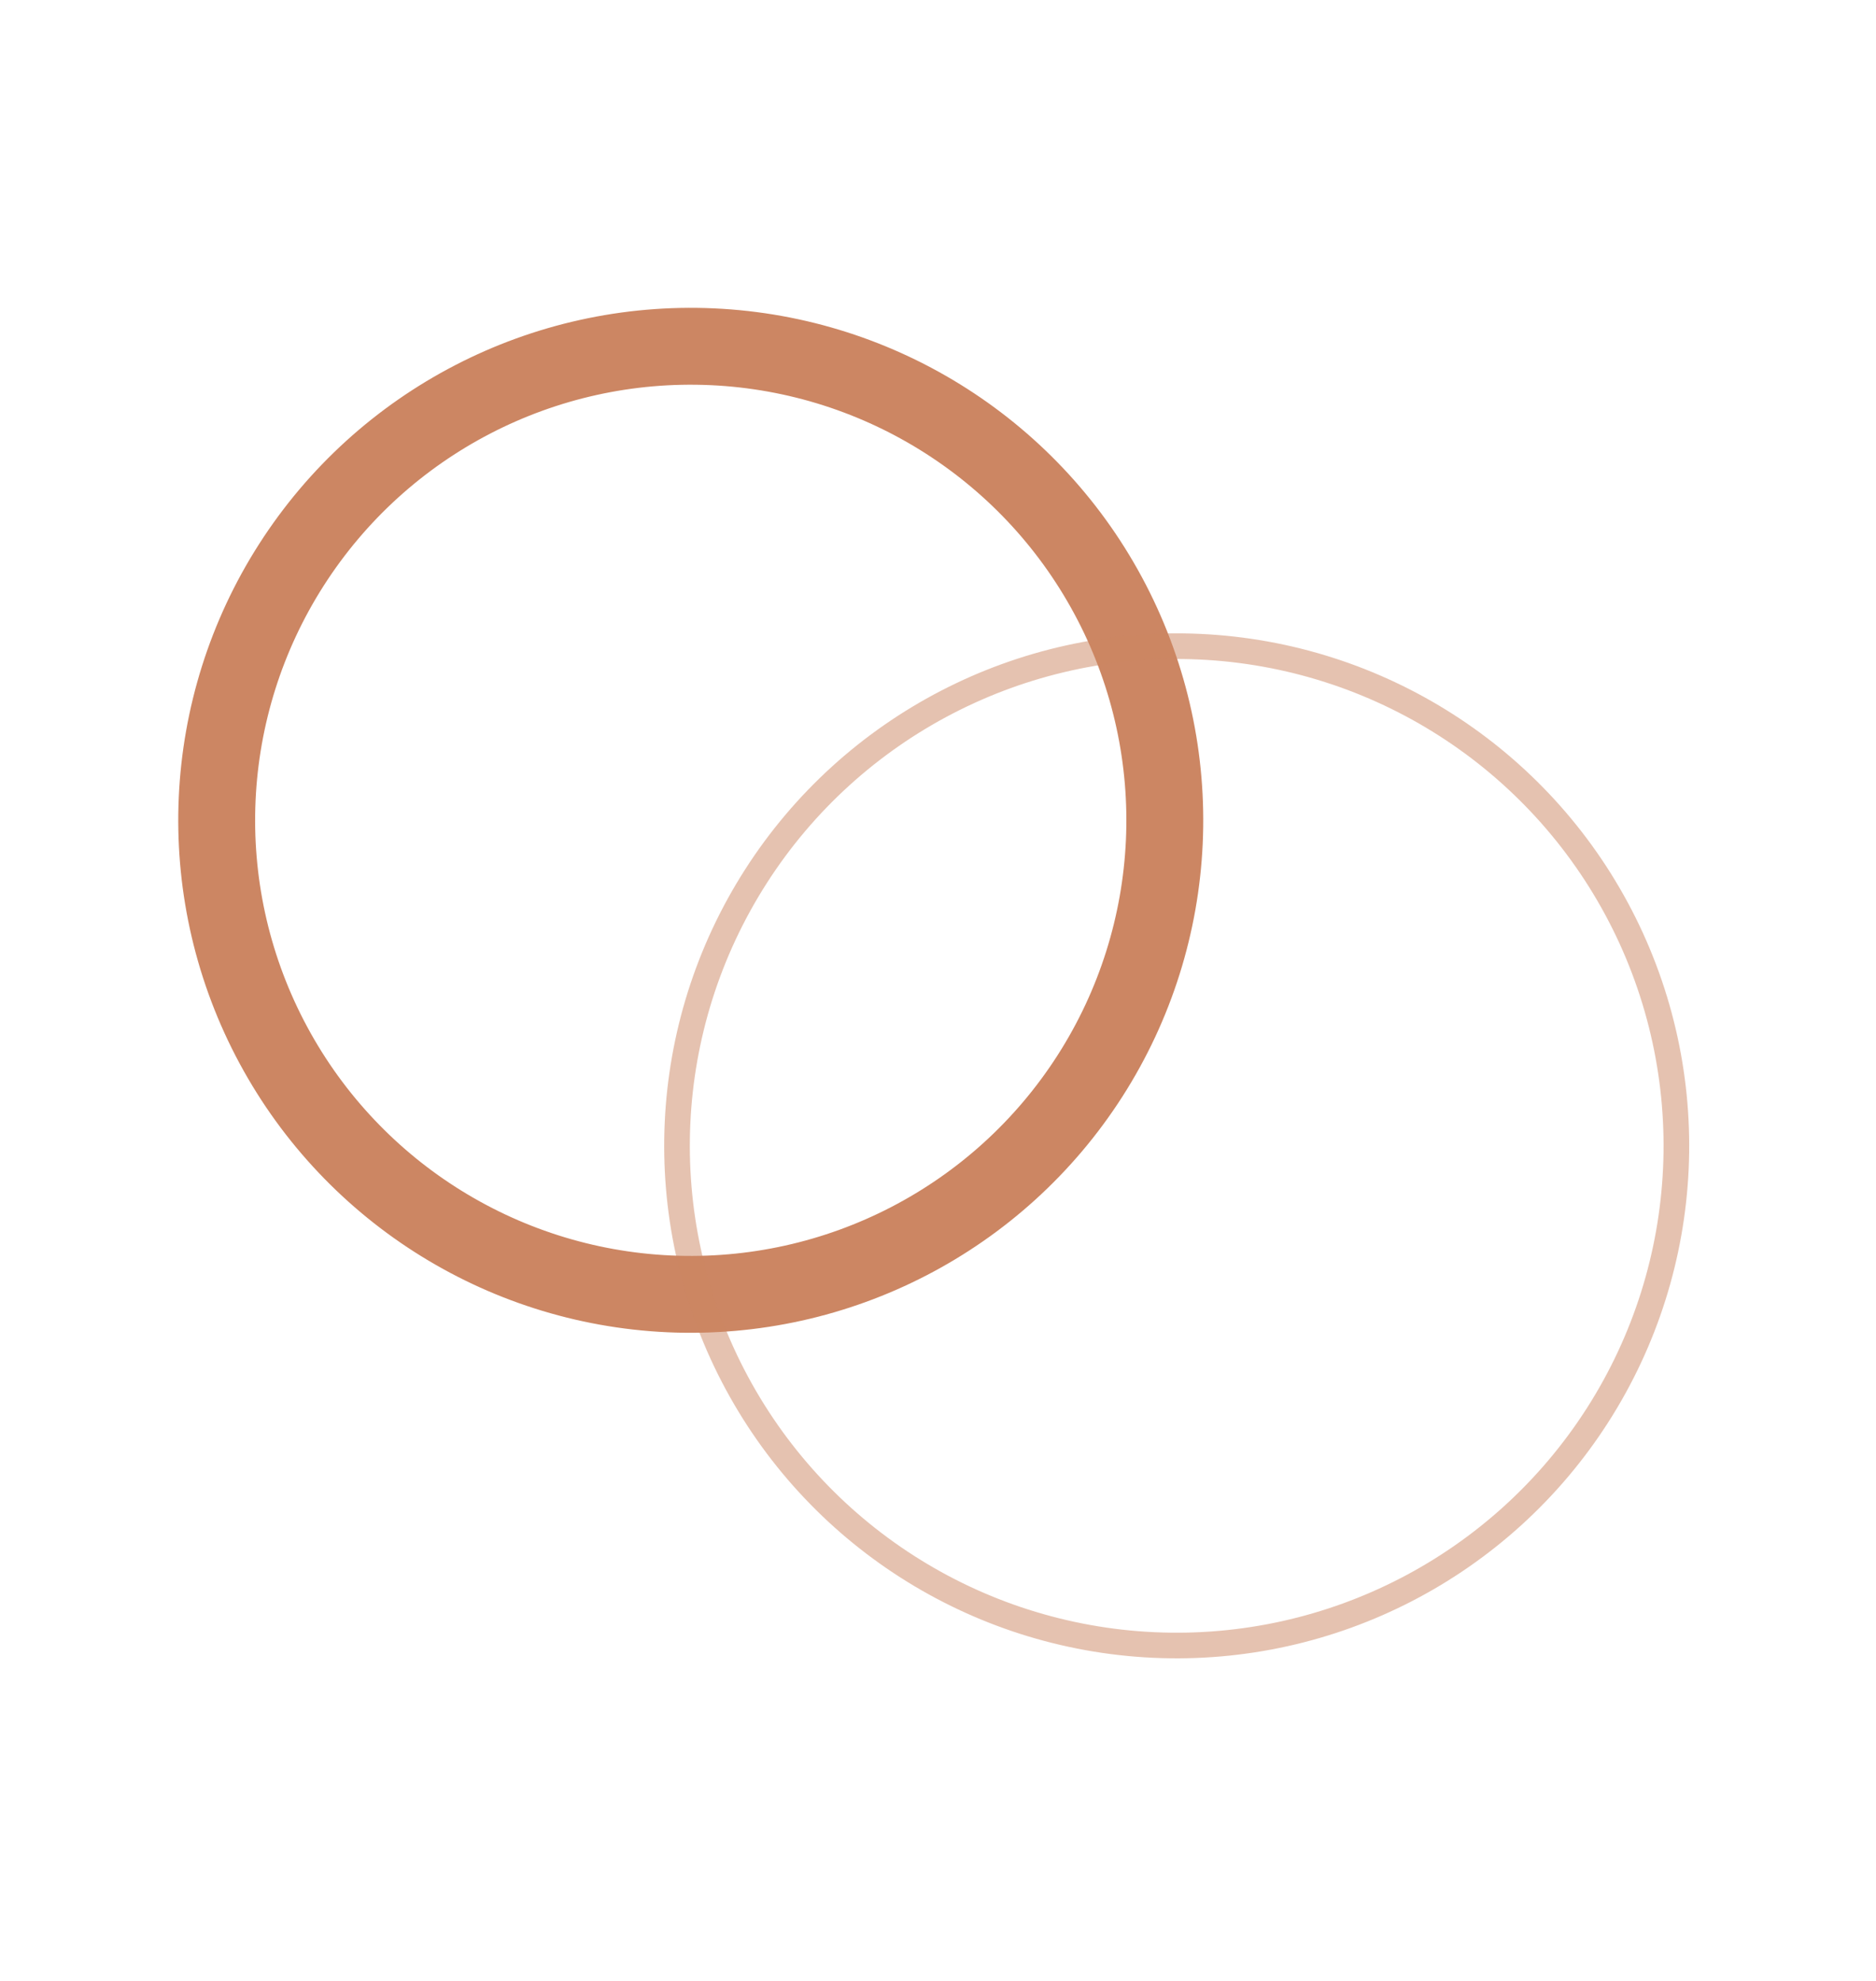 <svg width="89" height="94" viewBox="0 0 89 94" fill="none" xmlns="http://www.w3.org/2000/svg">
<circle cx="32.77" cy="38.918" r="22.49" transform="rotate(-27.371 32.77 38.918)" stroke="#CC8663" stroke-width="3.647"/>
<circle cx="55.824" cy="54.362" r="23.706" transform="rotate(-27.371 55.824 54.362)" stroke="#CC8663" stroke-opacity="0.5" stroke-width="1.216"/>
</svg>

